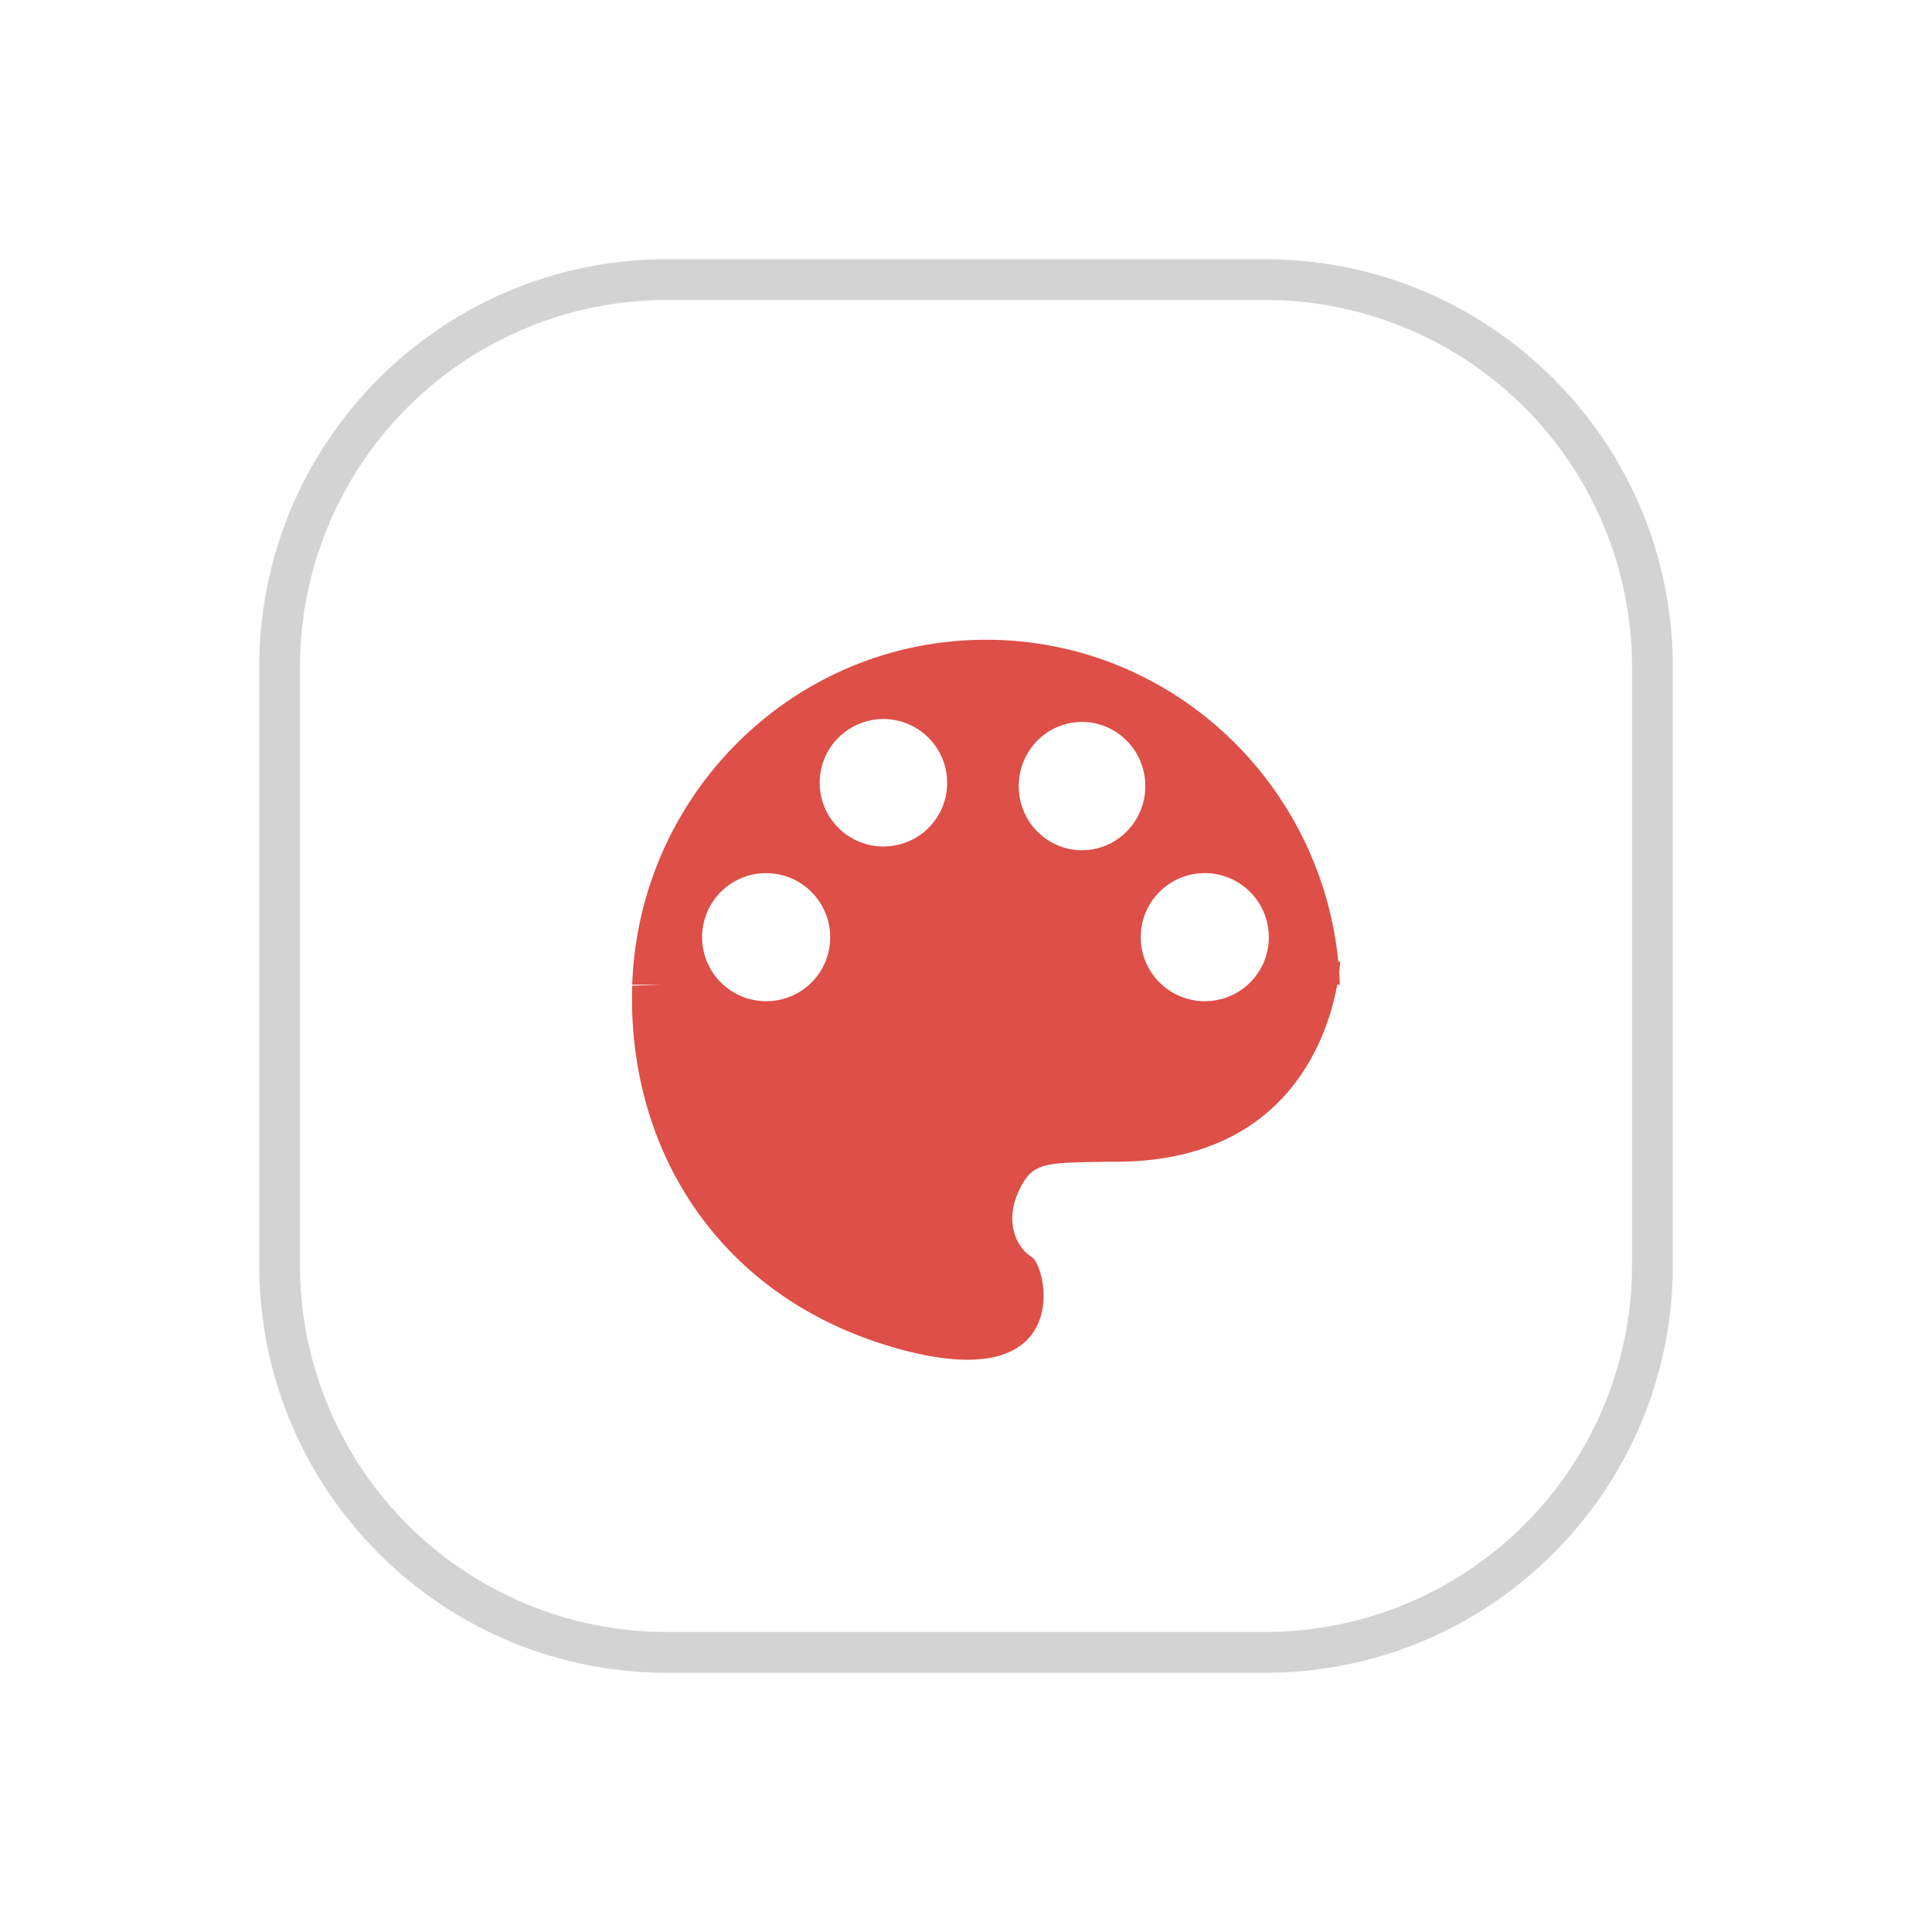 <?xml version="1.0" standalone="no"?><!DOCTYPE svg PUBLIC "-//W3C//DTD SVG 1.1//EN" "http://www.w3.org/Graphics/SVG/1.1/DTD/svg11.dtd"><svg t="1687660163146" class="icon" viewBox="0 0 1024 1024" version="1.1" xmlns="http://www.w3.org/2000/svg" p-id="32615" xmlns:xlink="http://www.w3.org/1999/xlink" width="200" height="200"><path d="M670.48 159A194.51 194.51 0 0 1 865 353.52v317A194.51 194.51 0 0 1 670.48 865h-317A194.51 194.51 0 0 1 159 670.48v-317A194.51 194.51 0 0 1 353.52 159h317m0-21.61h-317c-119.36 0-216.11 96.75-216.11 216.11v317c0 119.36 96.75 216.11 216.11 216.11h317c119.36 0 216.11-96.75 216.11-216.11v-317c0-119.36-96.75-216.11-216.11-216.11z" fill="#D3D3D3" p-id="32616"></path><path d="M710.32 509.65h-1c-9.46-95.77-89.42-170.57-186.7-170.57-101.39 0-184 81.26-187.53 182.84h15.36l-15.39 0.53c-2.64 88.15 47.12 166.43 141.15 192.44s78.95-43.6 70.58-48.71-14.28-18.91-6.89-34.79 13.76-15 48.2-15.66c93.39 1.55 115.49-65.54 120.66-93.81h1.39c-0.07-2.22-0.2-4.44-0.35-6.64 0.44-3.55 0.52-5.63 0.52-5.63z m-303.88 21A33.94 33.94 0 1 1 440 496.7a33.74 33.74 0 0 1-33.56 33.94z m62.05-82A33.77 33.77 0 1 1 502 414.87a33.65 33.65 0 0 1-33.51 33.77z m105 2c-18.53 0-33.54-15.24-33.54-34s15-34 33.54-34 33.54 15.24 33.54 34-15.03 33.98-33.51 33.98z m65.37 80a33.94 33.94 0 1 1 33.63-33.94 33.78 33.78 0 0 1-33.6 33.93z" fill="#DD4F47" p-id="32617"></path></svg>